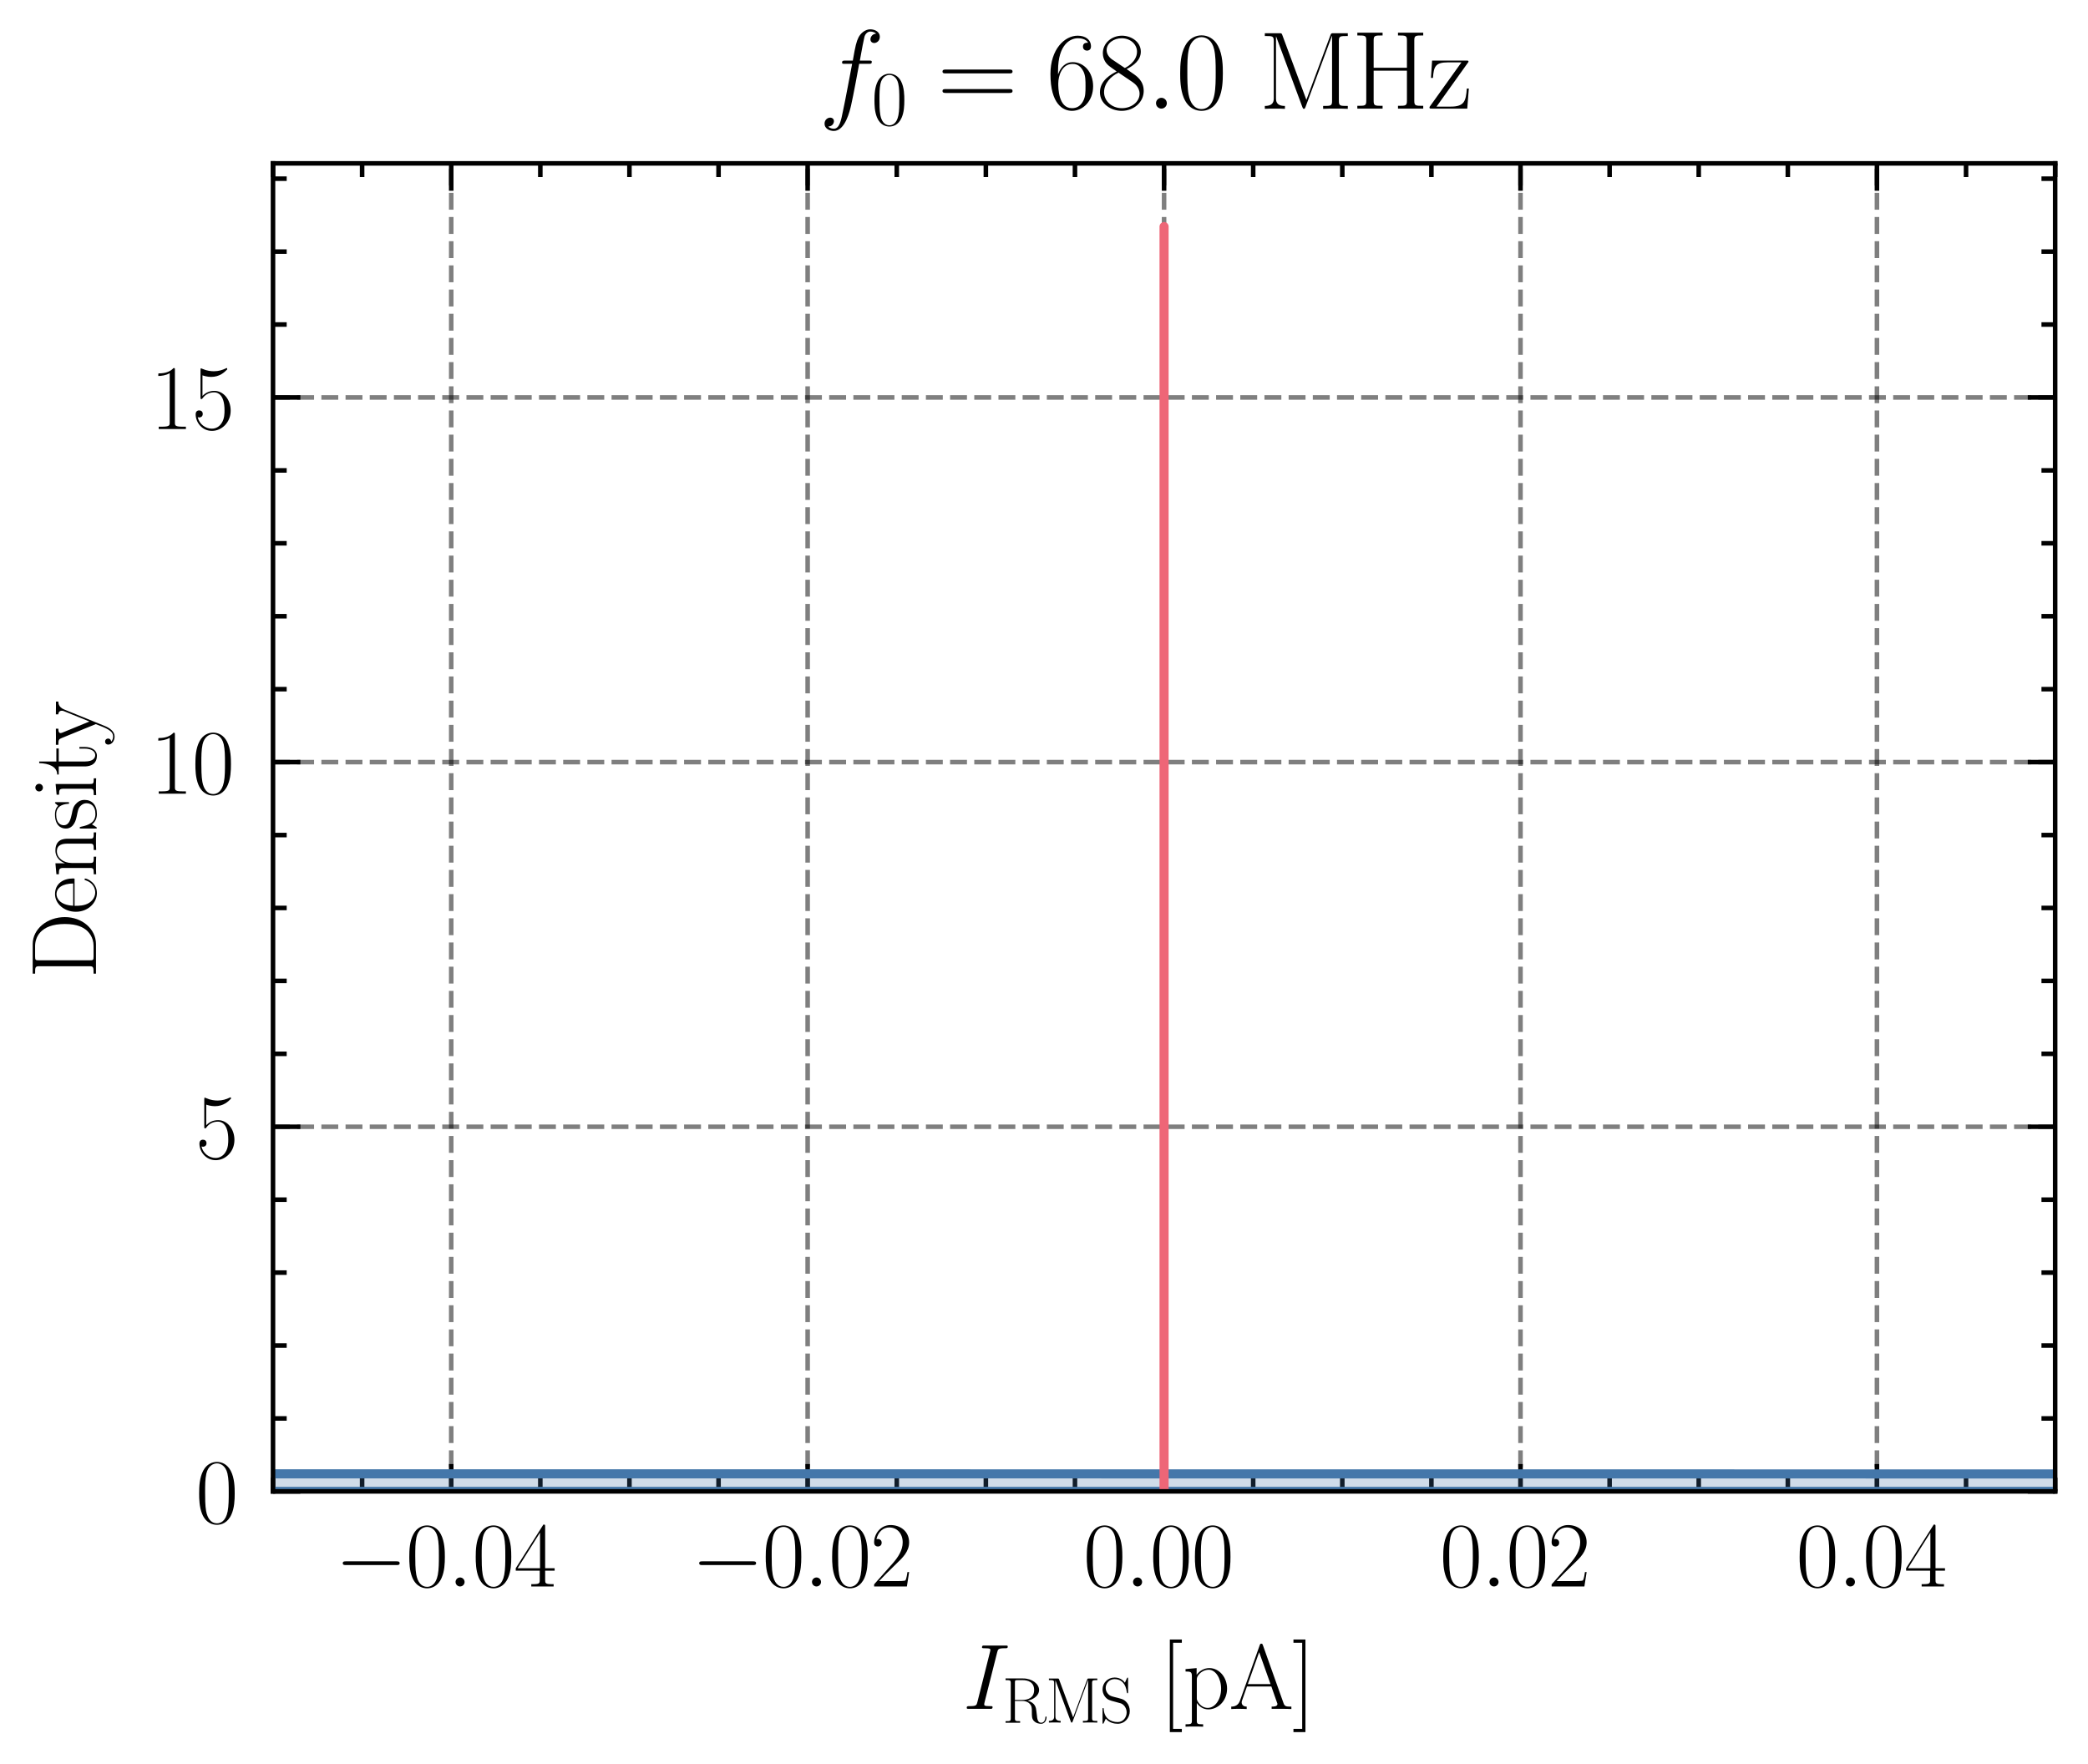 <?xml version="1.0" encoding="utf-8" standalone="no"?>
<!DOCTYPE svg PUBLIC "-//W3C//DTD SVG 1.1//EN"
  "http://www.w3.org/Graphics/SVG/1.1/DTD/svg11.dtd">
<svg xmlns:xlink="http://www.w3.org/1999/xlink" width="228.818pt" height="193.35pt" viewBox="0 0 228.818 193.35" xmlns="http://www.w3.org/2000/svg" version="1.1">
 <defs>
  <style type="text/css">*{stroke-linejoin: round; stroke-linecap: butt}</style>
 </defs>
 <g id="figure_1">
  <g id="patch_1">
   <path d="M 0 193.35 
L 228.818 193.35 
L 228.818 0 
L 0 0 
L 0 193.35 
z
" style="fill: none"/>
  </g>
  <g id="axes_1">
   <g id="patch_2">
    <path d="M 29.918 163.432 
L 225.218 163.432 
L 225.218 17.902 
L 29.918 17.902 
L 29.918 163.432 
z
" style="fill: none"/>
   </g>
   <g id="matplotlib.axis_1">
    <g id="xtick_1">
     <g id="line2d_1">
      <path d="M 49.448 163.432 
L 49.448 17.902 
" clip-path="url(#pb89b12a3d8)" style="fill: none; stroke-dasharray: 1.85,0.8; stroke-dashoffset: 0; stroke: #000000; stroke-opacity: 0.5; stroke-width: 0.5"/>
     </g>
     <g id="line2d_2">
      <defs>
       <path id="md152216fd8" d="M 0 0 
L 0 -3 
" style="stroke: #000000; stroke-width: 0.5"/>
      </defs>
      <g>
       <use xlink:href="#md152216fd8" x="49.448" y="163.432" style="stroke: #000000; stroke-width: 0.5"/>
      </g>
     </g>
     <g id="line2d_3">
      <defs>
       <path id="mc61545d89d" d="M 0 0 
L 0 3 
" style="stroke: #000000; stroke-width: 0.5"/>
      </defs>
      <g>
       <use xlink:href="#mc61545d89d" x="49.448" y="17.902" style="stroke: #000000; stroke-width: 0.5"/>
      </g>
     </g>
     <g id="text_1">
      <!-- $\mathdefault{−0.04}$ -->
      <g transform="translate(36.718 173.851) scale(0.1 -0.1)">
       <defs>
        <path id="CMSY10-0" d="M 4218 1472 
C 4326 1472 4442 1472 4442 1600 
C 4442 1728 4326 1728 4218 1728 
L 755 1728 
C 646 1728 531 1728 531 1600 
C 531 1472 646 1472 755 1472 
L 4218 1472 
z
" transform="scale(0.016)"/>
        <path id="CMR17-30" d="M 2688 2025 
C 2688 2416 2682 3080 2413 3591 
C 2176 4039 1798 4198 1466 4198 
C 1158 4198 768 4058 525 3597 
C 269 3118 243 2524 243 2025 
C 243 1661 250 1106 448 619 
C 723 -39 1216 -128 1466 -128 
C 1760 -128 2208 -7 2470 600 
C 2662 1042 2688 1559 2688 2025 
z
M 1466 -26 
C 1056 -26 813 325 723 812 
C 653 1188 653 1738 653 2096 
C 653 2588 653 2997 736 3387 
C 858 3929 1216 4096 1466 4096 
C 1728 4096 2067 3923 2189 3400 
C 2272 3036 2278 2607 2278 2096 
C 2278 1680 2278 1169 2202 792 
C 2067 95 1690 -26 1466 -26 
z
" transform="scale(0.016)"/>
        <path id="CMMI12-3a" d="M 1178 307 
C 1178 492 1024 619 870 619 
C 685 619 557 466 557 313 
C 557 128 710 0 864 0 
C 1050 0 1178 153 1178 307 
z
" transform="scale(0.016)"/>
        <path id="CMR17-34" d="M 2150 4122 
C 2150 4256 2144 4256 2029 4256 
L 128 1254 
L 128 1088 
L 1779 1088 
L 1779 457 
C 1779 224 1766 160 1318 160 
L 1197 160 
L 1197 0 
C 1402 0 1747 0 1965 0 
C 2182 0 2528 0 2733 0 
L 2733 160 
L 2611 160 
C 2163 160 2150 224 2150 457 
L 2150 1088 
L 2803 1088 
L 2803 1254 
L 2150 1254 
L 2150 4122 
z
M 1798 3703 
L 1798 1254 
L 256 1254 
L 1798 3703 
z
" transform="scale(0.016)"/>
       </defs>
       <use xlink:href="#CMSY10-0" transform="scale(0.996)"/>
       <use xlink:href="#CMR17-30" transform="translate(77.487 0) scale(0.996)"/>
       <use xlink:href="#CMMI12-3a" transform="translate(123.178 0) scale(0.996)"/>
       <use xlink:href="#CMR17-30" transform="translate(150.275 0) scale(0.996)"/>
       <use xlink:href="#CMR17-34" transform="translate(195.966 0) scale(0.996)"/>
      </g>
     </g>
    </g>
    <g id="xtick_2">
     <g id="line2d_4">
      <path d="M 88.508 163.432 
L 88.508 17.902 
" clip-path="url(#pb89b12a3d8)" style="fill: none; stroke-dasharray: 1.85,0.8; stroke-dashoffset: 0; stroke: #000000; stroke-opacity: 0.5; stroke-width: 0.5"/>
     </g>
     <g id="line2d_5">
      <g>
       <use xlink:href="#md152216fd8" x="88.508" y="163.432" style="stroke: #000000; stroke-width: 0.5"/>
      </g>
     </g>
     <g id="line2d_6">
      <g>
       <use xlink:href="#mc61545d89d" x="88.508" y="17.902" style="stroke: #000000; stroke-width: 0.5"/>
      </g>
     </g>
     <g id="text_2">
      <!-- $\mathdefault{−0.02}$ -->
      <g transform="translate(75.778 173.851) scale(0.1 -0.1)">
       <defs>
        <path id="CMR17-32" d="M 2669 989 
L 2554 989 
C 2490 536 2438 459 2413 420 
C 2381 369 1920 369 1830 369 
L 602 369 
C 832 619 1280 1072 1824 1597 
C 2214 1967 2669 2402 2669 3035 
C 2669 3790 2067 4224 1395 4224 
C 691 4224 262 3604 262 3030 
C 262 2780 448 2748 525 2748 
C 589 2748 781 2787 781 3010 
C 781 3207 614 3264 525 3264 
C 486 3264 448 3258 422 3245 
C 544 3790 915 4058 1306 4058 
C 1862 4058 2227 3617 2227 3035 
C 2227 2479 1901 2000 1536 1584 
L 262 146 
L 262 0 
L 2515 0 
L 2669 989 
z
" transform="scale(0.016)"/>
       </defs>
       <use xlink:href="#CMSY10-0" transform="scale(0.996)"/>
       <use xlink:href="#CMR17-30" transform="translate(77.487 0) scale(0.996)"/>
       <use xlink:href="#CMMI12-3a" transform="translate(123.178 0) scale(0.996)"/>
       <use xlink:href="#CMR17-30" transform="translate(150.275 0) scale(0.996)"/>
       <use xlink:href="#CMR17-32" transform="translate(195.966 0) scale(0.996)"/>
      </g>
     </g>
    </g>
    <g id="xtick_3">
     <g id="line2d_7">
      <path d="M 127.568 163.432 
L 127.568 17.902 
" clip-path="url(#pb89b12a3d8)" style="fill: none; stroke-dasharray: 1.85,0.8; stroke-dashoffset: 0; stroke: #000000; stroke-opacity: 0.5; stroke-width: 0.5"/>
     </g>
     <g id="line2d_8">
      <g>
       <use xlink:href="#md152216fd8" x="127.568" y="163.432" style="stroke: #000000; stroke-width: 0.5"/>
      </g>
     </g>
     <g id="line2d_9">
      <g>
       <use xlink:href="#mc61545d89d" x="127.568" y="17.902" style="stroke: #000000; stroke-width: 0.5"/>
      </g>
     </g>
     <g id="text_3">
      <!-- $\mathdefault{0.00}$ -->
      <g transform="translate(118.713 173.851) scale(0.1 -0.1)">
       <use xlink:href="#CMR17-30" transform="scale(0.996)"/>
       <use xlink:href="#CMMI12-3a" transform="translate(45.69 0) scale(0.996)"/>
       <use xlink:href="#CMR17-30" transform="translate(72.788 0) scale(0.996)"/>
       <use xlink:href="#CMR17-30" transform="translate(118.478 0) scale(0.996)"/>
      </g>
     </g>
    </g>
    <g id="xtick_4">
     <g id="line2d_10">
      <path d="M 166.628 163.432 
L 166.628 17.902 
" clip-path="url(#pb89b12a3d8)" style="fill: none; stroke-dasharray: 1.85,0.8; stroke-dashoffset: 0; stroke: #000000; stroke-opacity: 0.5; stroke-width: 0.5"/>
     </g>
     <g id="line2d_11">
      <g>
       <use xlink:href="#md152216fd8" x="166.628" y="163.432" style="stroke: #000000; stroke-width: 0.5"/>
      </g>
     </g>
     <g id="line2d_12">
      <g>
       <use xlink:href="#mc61545d89d" x="166.628" y="17.902" style="stroke: #000000; stroke-width: 0.5"/>
      </g>
     </g>
     <g id="text_4">
      <!-- $\mathdefault{0.02}$ -->
      <g transform="translate(157.773 173.851) scale(0.1 -0.1)">
       <use xlink:href="#CMR17-30" transform="scale(0.996)"/>
       <use xlink:href="#CMMI12-3a" transform="translate(45.69 0) scale(0.996)"/>
       <use xlink:href="#CMR17-30" transform="translate(72.788 0) scale(0.996)"/>
       <use xlink:href="#CMR17-32" transform="translate(118.478 0) scale(0.996)"/>
      </g>
     </g>
    </g>
    <g id="xtick_5">
     <g id="line2d_13">
      <path d="M 205.688 163.432 
L 205.688 17.902 
" clip-path="url(#pb89b12a3d8)" style="fill: none; stroke-dasharray: 1.85,0.8; stroke-dashoffset: 0; stroke: #000000; stroke-opacity: 0.5; stroke-width: 0.5"/>
     </g>
     <g id="line2d_14">
      <g>
       <use xlink:href="#md152216fd8" x="205.688" y="163.432" style="stroke: #000000; stroke-width: 0.5"/>
      </g>
     </g>
     <g id="line2d_15">
      <g>
       <use xlink:href="#mc61545d89d" x="205.688" y="17.902" style="stroke: #000000; stroke-width: 0.5"/>
      </g>
     </g>
     <g id="text_5">
      <!-- $\mathdefault{0.04}$ -->
      <g transform="translate(196.833 173.851) scale(0.1 -0.1)">
       <use xlink:href="#CMR17-30" transform="scale(0.996)"/>
       <use xlink:href="#CMMI12-3a" transform="translate(45.69 0) scale(0.996)"/>
       <use xlink:href="#CMR17-30" transform="translate(72.788 0) scale(0.996)"/>
       <use xlink:href="#CMR17-34" transform="translate(118.478 0) scale(0.996)"/>
      </g>
     </g>
    </g>
    <g id="xtick_6">
     <g id="line2d_16">
      <defs>
       <path id="m84f319fb52" d="M 0 0 
L 0 -1.5 
" style="stroke: #000000; stroke-width: 0.5"/>
      </defs>
      <g>
       <use xlink:href="#m84f319fb52" x="29.918" y="163.432" style="stroke: #000000; stroke-width: 0.5"/>
      </g>
     </g>
     <g id="line2d_17">
      <defs>
       <path id="m279dc358d9" d="M 0 0 
L 0 1.5 
" style="stroke: #000000; stroke-width: 0.5"/>
      </defs>
      <g>
       <use xlink:href="#m279dc358d9" x="29.918" y="17.902" style="stroke: #000000; stroke-width: 0.5"/>
      </g>
     </g>
    </g>
    <g id="xtick_7">
     <g id="line2d_18">
      <g>
       <use xlink:href="#m84f319fb52" x="39.683" y="163.432" style="stroke: #000000; stroke-width: 0.5"/>
      </g>
     </g>
     <g id="line2d_19">
      <g>
       <use xlink:href="#m279dc358d9" x="39.683" y="17.902" style="stroke: #000000; stroke-width: 0.5"/>
      </g>
     </g>
    </g>
    <g id="xtick_8">
     <g id="line2d_20">
      <g>
       <use xlink:href="#m84f319fb52" x="59.213" y="163.432" style="stroke: #000000; stroke-width: 0.5"/>
      </g>
     </g>
     <g id="line2d_21">
      <g>
       <use xlink:href="#m279dc358d9" x="59.213" y="17.902" style="stroke: #000000; stroke-width: 0.5"/>
      </g>
     </g>
    </g>
    <g id="xtick_9">
     <g id="line2d_22">
      <g>
       <use xlink:href="#m84f319fb52" x="68.978" y="163.432" style="stroke: #000000; stroke-width: 0.5"/>
      </g>
     </g>
     <g id="line2d_23">
      <g>
       <use xlink:href="#m279dc358d9" x="68.978" y="17.902" style="stroke: #000000; stroke-width: 0.5"/>
      </g>
     </g>
    </g>
    <g id="xtick_10">
     <g id="line2d_24">
      <g>
       <use xlink:href="#m84f319fb52" x="78.743" y="163.432" style="stroke: #000000; stroke-width: 0.5"/>
      </g>
     </g>
     <g id="line2d_25">
      <g>
       <use xlink:href="#m279dc358d9" x="78.743" y="17.902" style="stroke: #000000; stroke-width: 0.5"/>
      </g>
     </g>
    </g>
    <g id="xtick_11">
     <g id="line2d_26">
      <g>
       <use xlink:href="#m84f319fb52" x="98.273" y="163.432" style="stroke: #000000; stroke-width: 0.5"/>
      </g>
     </g>
     <g id="line2d_27">
      <g>
       <use xlink:href="#m279dc358d9" x="98.273" y="17.902" style="stroke: #000000; stroke-width: 0.5"/>
      </g>
     </g>
    </g>
    <g id="xtick_12">
     <g id="line2d_28">
      <g>
       <use xlink:href="#m84f319fb52" x="108.038" y="163.432" style="stroke: #000000; stroke-width: 0.5"/>
      </g>
     </g>
     <g id="line2d_29">
      <g>
       <use xlink:href="#m279dc358d9" x="108.038" y="17.902" style="stroke: #000000; stroke-width: 0.5"/>
      </g>
     </g>
    </g>
    <g id="xtick_13">
     <g id="line2d_30">
      <g>
       <use xlink:href="#m84f319fb52" x="117.803" y="163.432" style="stroke: #000000; stroke-width: 0.5"/>
      </g>
     </g>
     <g id="line2d_31">
      <g>
       <use xlink:href="#m279dc358d9" x="117.803" y="17.902" style="stroke: #000000; stroke-width: 0.5"/>
      </g>
     </g>
    </g>
    <g id="xtick_14">
     <g id="line2d_32">
      <g>
       <use xlink:href="#m84f319fb52" x="137.333" y="163.432" style="stroke: #000000; stroke-width: 0.5"/>
      </g>
     </g>
     <g id="line2d_33">
      <g>
       <use xlink:href="#m279dc358d9" x="137.333" y="17.902" style="stroke: #000000; stroke-width: 0.5"/>
      </g>
     </g>
    </g>
    <g id="xtick_15">
     <g id="line2d_34">
      <g>
       <use xlink:href="#m84f319fb52" x="147.098" y="163.432" style="stroke: #000000; stroke-width: 0.5"/>
      </g>
     </g>
     <g id="line2d_35">
      <g>
       <use xlink:href="#m279dc358d9" x="147.098" y="17.902" style="stroke: #000000; stroke-width: 0.5"/>
      </g>
     </g>
    </g>
    <g id="xtick_16">
     <g id="line2d_36">
      <g>
       <use xlink:href="#m84f319fb52" x="156.863" y="163.432" style="stroke: #000000; stroke-width: 0.5"/>
      </g>
     </g>
     <g id="line2d_37">
      <g>
       <use xlink:href="#m279dc358d9" x="156.863" y="17.902" style="stroke: #000000; stroke-width: 0.5"/>
      </g>
     </g>
    </g>
    <g id="xtick_17">
     <g id="line2d_38">
      <g>
       <use xlink:href="#m84f319fb52" x="176.393" y="163.432" style="stroke: #000000; stroke-width: 0.5"/>
      </g>
     </g>
     <g id="line2d_39">
      <g>
       <use xlink:href="#m279dc358d9" x="176.393" y="17.902" style="stroke: #000000; stroke-width: 0.5"/>
      </g>
     </g>
    </g>
    <g id="xtick_18">
     <g id="line2d_40">
      <g>
       <use xlink:href="#m84f319fb52" x="186.158" y="163.432" style="stroke: #000000; stroke-width: 0.5"/>
      </g>
     </g>
     <g id="line2d_41">
      <g>
       <use xlink:href="#m279dc358d9" x="186.158" y="17.902" style="stroke: #000000; stroke-width: 0.5"/>
      </g>
     </g>
    </g>
    <g id="xtick_19">
     <g id="line2d_42">
      <g>
       <use xlink:href="#m84f319fb52" x="195.923" y="163.432" style="stroke: #000000; stroke-width: 0.5"/>
      </g>
     </g>
     <g id="line2d_43">
      <g>
       <use xlink:href="#m279dc358d9" x="195.923" y="17.902" style="stroke: #000000; stroke-width: 0.5"/>
      </g>
     </g>
    </g>
    <g id="xtick_20">
     <g id="line2d_44">
      <g>
       <use xlink:href="#m84f319fb52" x="215.453" y="163.432" style="stroke: #000000; stroke-width: 0.5"/>
      </g>
     </g>
     <g id="line2d_45">
      <g>
       <use xlink:href="#m279dc358d9" x="215.453" y="17.902" style="stroke: #000000; stroke-width: 0.5"/>
      </g>
     </g>
    </g>
    <g id="xtick_21">
     <g id="line2d_46">
      <g>
       <use xlink:href="#m84f319fb52" x="225.218" y="163.432" style="stroke: #000000; stroke-width: 0.5"/>
      </g>
     </g>
     <g id="line2d_47">
      <g>
       <use xlink:href="#m279dc358d9" x="225.218" y="17.902" style="stroke: #000000; stroke-width: 0.5"/>
      </g>
     </g>
    </g>
    <g id="text_6">
     <!-- $I_{\text{RMS}}$ [pA] -->
     <g transform="translate(105.522 187.26) scale(0.1 -0.1)">
      <defs>
       <path id="CMMI12-49" d="M 2355 3880 
C 2413 4103 2426 4167 2893 4167 
C 3034 4167 3085 4167 3085 4288 
C 3085 4352 3014 4352 2995 4352 
C 2880 4352 2739 4352 2624 4352 
L 1837 4352 
C 1709 4352 1562 4352 1434 4352 
C 1382 4352 1312 4352 1312 4231 
C 1312 4167 1363 4167 1491 4167 
C 1888 4167 1888 4116 1888 4046 
C 1888 4002 1875 3963 1862 3906 
L 998 472 
C 941 249 928 185 461 185 
C 320 185 262 185 262 64 
C 262 0 326 0 358 0 
C 474 0 614 0 730 0 
L 1517 0 
C 1645 0 1786 0 1914 0 
C 1965 0 2042 0 2042 115 
C 2042 185 2003 185 1862 185 
C 1466 185 1466 236 1466 312 
C 1466 325 1466 357 1491 459 
L 2355 3880 
z
" transform="scale(0.016)"/>
       <path id="CMR17-52" d="M 2509 2146 
C 3117 2268 3629 2676 3629 3186 
C 3629 3785 2950 4326 2054 4326 
L 333 4326 
L 333 4160 
C 774 4160 845 4160 845 3873 
L 845 415 
C 845 128 774 128 333 128 
L 333 -26 
C 518 -26 851 -26 1050 -26 
C 1248 -26 1581 -26 1766 -26 
L 1766 128 
C 1325 128 1254 128 1254 417 
L 1254 2112 
L 2003 2112 
C 2368 2112 2573 1964 2662 1881 
C 2918 1632 2918 1459 2918 1024 
C 2918 595 2918 377 3110 160 
C 3354 -102 3680 -128 3821 -128 
C 4294 -128 4365 396 4365 503 
C 4365 540 4365 585 4307 585 
C 4256 585 4250 547 4250 522 
C 4218 112 4032 -26 3834 -26 
C 3482 -26 3443 375 3405 764 
C 3386 898 3373 993 3360 1133 
C 3322 1452 3270 1917 2509 2146 
z
M 1984 2214 
L 1254 2214 
L 1254 3913 
C 1254 4129 1267 4160 1523 4160 
L 1990 4160 
C 2522 4160 3142 3977 3142 3190 
C 3142 2372 2464 2214 1984 2214 
z
" transform="scale(0.016)"/>
       <path id="CMR17-4d" d="M 1338 4224 
C 1299 4320 1293 4320 1158 4320 
L 339 4320 
L 339 4160 
C 781 4160 851 4160 851 3875 
L 851 610 
C 851 451 851 153 339 153 
L 339 -13 
C 486 0 755 0 915 0 
C 1075 0 1344 0 1491 -13 
L 1491 153 
C 979 153 979 451 979 610 
L 979 4135 
L 986 4135 
L 2490 89 
C 2515 25 2528 -13 2579 -13 
C 2630 -13 2643 25 2669 89 
L 4186 4166 
L 4192 4166 
L 4192 438 
C 4192 153 4122 153 3680 153 
L 3680 -13 
C 3853 0 4198 0 4384 0 
C 4570 0 4922 0 5094 -13 
L 5094 153 
C 4653 153 4582 153 4582 438 
L 4582 3875 
C 4582 4160 4653 4160 5094 4160 
L 5094 4320 
L 4282 4320 
C 4147 4320 4141 4314 4102 4218 
L 2720 502 
L 1338 4224 
z
" transform="scale(0.016)"/>
       <path id="CMR17-53" d="M 2803 4290 
C 2803 4404 2797 4411 2758 4411 
C 2720 4411 2707 4385 2682 4328 
L 2490 3907 
C 2246 4257 1875 4416 1472 4416 
C 819 4416 294 3901 294 3253 
C 294 3056 339 2776 557 2510 
C 794 2218 1018 2167 1530 2033 
C 1722 1982 2042 1899 2106 1874 
C 2470 1722 2662 1341 2662 985 
C 2662 527 2336 38 1779 38 
C 1094 38 454 419 410 1311 
C 403 1413 397 1419 352 1419 
C 301 1419 294 1413 294 1285 
L 294 -1 
C 294 -115 301 -122 339 -122 
C 384 -122 397 -90 486 108 
C 493 127 493 140 614 381 
C 934 -39 1472 -128 1779 -128 
C 2477 -128 2970 451 2970 1124 
C 2970 1454 2848 1708 2778 1823 
C 2509 2230 2221 2306 1914 2382 
C 1869 2402 1856 2402 1498 2490 
C 1152 2579 1005 2624 845 2796 
C 666 2992 602 3196 602 3399 
C 602 3812 934 4263 1478 4263 
C 2157 4263 2579 3786 2675 2993 
C 2694 2878 2701 2872 2746 2872 
C 2803 2872 2803 2891 2803 2999 
L 2803 4290 
z
" transform="scale(0.016)"/>
       <path id="CMR17-5b" d="M 1504 -1600 
L 1504 -1377 
L 902 -1377 
L 902 4544 
L 1504 4544 
L 1504 4767 
L 678 4767 
L 678 -1600 
L 1504 -1600 
z
" transform="scale(0.016)"/>
       <path id="CMR17-70" d="M 1408 -1063 
C 998 -1063 973 -1037 973 -789 
L 973 402 
C 1158 134 1427 -38 1766 -38 
C 2406 -38 3053 523 3053 1388 
C 3053 2191 2496 2802 1837 2802 
C 1453 2802 1139 2592 960 2338 
L 960 2802 
L 198 2732 
L 198 2567 
C 576 2567 634 2528 634 2223 
L 634 -789 
C 634 -1031 608 -1063 198 -1063 
L 198 -1228 
C 352 -1216 634 -1216 800 -1216 
C 966 -1216 1254 -1216 1408 -1228 
L 1408 -1063 
z
M 973 2012 
C 973 2102 973 2235 1222 2471 
C 1254 2497 1472 2688 1792 2688 
C 2259 2688 2643 2108 2643 1382 
C 2643 656 2234 64 1728 64 
C 1498 64 1248 172 1056 472 
C 973 612 973 650 973 752 
L 973 2012 
z
" transform="scale(0.016)"/>
       <path id="CMR17-41" d="M 2323 4378 
C 2291 4461 2278 4480 2214 4480 
C 2150 4480 2138 4461 2106 4378 
L 749 566 
C 627 223 371 153 147 153 
L 147 -13 
C 262 0 518 0 640 0 
C 800 0 1056 0 1210 -13 
L 1210 153 
C 909 153 864 361 864 439 
C 864 497 877 530 890 569 
L 1229 1536 
L 2906 1536 
L 3290 442 
C 3322 365 3322 352 3322 327 
C 3322 153 3046 153 2925 153 
L 2925 0 
C 3110 0 3443 0 3642 0 
C 3808 0 4128 0 4282 -13 
L 4282 153 
C 3942 153 3827 153 3744 387 
L 2323 4378 
z
M 2067 3893 
L 2848 1702 
L 1286 1702 
L 2067 3893 
z
" transform="scale(0.016)"/>
       <path id="CMR17-5d" d="M 915 4767 
L 90 4767 
L 90 4544 
L 691 4544 
L 691 -1377 
L 90 -1377 
L 90 -1600 
L 915 -1600 
L 915 4767 
z
" transform="scale(0.016)"/>
      </defs>
      <use xlink:href="#CMMI12-49" transform="scale(0.996)"/>
      <use xlink:href="#CMR17-52" transform="translate(43.024 -14.944) scale(0.697)"/>
      <use xlink:href="#CMR17-4d" transform="translate(90.478 -14.944) scale(0.697)"/>
      <use xlink:href="#CMR17-53" transform="translate(149.758 -14.944) scale(0.697)"/>
      <use xlink:href="#CMR17-5b" transform="translate(215.959 0) scale(0.996)"/>
      <use xlink:href="#CMR17-70" transform="translate(240.83 0) scale(0.996)"/>
      <use xlink:href="#CMR17-41" transform="translate(291.725 0) scale(0.996)"/>
      <use xlink:href="#CMR17-5d" transform="translate(360.798 0) scale(0.996)"/>
     </g>
    </g>
   </g>
   <g id="matplotlib.axis_2">
    <g id="ytick_1">
     <g id="line2d_48">
      <path d="M 29.918 163.432 
L 225.218 163.432 
" clip-path="url(#pb89b12a3d8)" style="fill: none; stroke-dasharray: 1.85,0.8; stroke-dashoffset: 0; stroke: #000000; stroke-opacity: 0.5; stroke-width: 0.5"/>
     </g>
     <g id="line2d_49">
      <defs>
       <path id="m325fbcbee6" d="M 0 0 
L 3 0 
" style="stroke: #000000; stroke-width: 0.5"/>
      </defs>
      <g>
       <use xlink:href="#m325fbcbee6" x="29.918" y="163.432" style="stroke: #000000; stroke-width: 0.5"/>
      </g>
     </g>
     <g id="line2d_50">
      <defs>
       <path id="m44c86b5c2e" d="M 0 0 
L -3 0 
" style="stroke: #000000; stroke-width: 0.5"/>
      </defs>
      <g>
       <use xlink:href="#m44c86b5c2e" x="225.218" y="163.432" style="stroke: #000000; stroke-width: 0.5"/>
      </g>
     </g>
     <g id="text_7">
      <!-- $\mathdefault{0}$ -->
      <g transform="translate(21.437 166.891) scale(0.1 -0.1)">
       <use xlink:href="#CMR17-30" transform="scale(0.996)"/>
      </g>
     </g>
    </g>
    <g id="ytick_2">
     <g id="line2d_51">
      <path d="M 29.918 123.473 
L 225.218 123.473 
" clip-path="url(#pb89b12a3d8)" style="fill: none; stroke-dasharray: 1.85,0.8; stroke-dashoffset: 0; stroke: #000000; stroke-opacity: 0.5; stroke-width: 0.5"/>
     </g>
     <g id="line2d_52">
      <g>
       <use xlink:href="#m325fbcbee6" x="29.918" y="123.473" style="stroke: #000000; stroke-width: 0.5"/>
      </g>
     </g>
     <g id="line2d_53">
      <g>
       <use xlink:href="#m44c86b5c2e" x="225.218" y="123.473" style="stroke: #000000; stroke-width: 0.5"/>
      </g>
     </g>
     <g id="text_8">
      <!-- $\mathdefault{5}$ -->
      <g transform="translate(21.437 126.932) scale(0.1 -0.1)">
       <defs>
        <path id="CMR17-35" d="M 730 3692 
C 794 3666 1056 3584 1325 3584 
C 1920 3584 2246 3911 2432 4100 
C 2432 4157 2432 4192 2394 4192 
C 2387 4192 2374 4192 2323 4163 
C 2099 4058 1837 3973 1517 3973 
C 1325 3973 1037 3999 723 4139 
C 653 4171 640 4171 634 4171 
C 602 4171 595 4164 595 4037 
L 595 2203 
C 595 2089 595 2057 659 2057 
C 691 2057 704 2070 736 2114 
C 941 2401 1222 2522 1542 2522 
C 1766 2522 2246 2382 2246 1289 
C 2246 1085 2246 715 2054 421 
C 1894 159 1645 25 1370 25 
C 947 25 518 320 403 814 
C 429 807 480 795 506 795 
C 589 795 749 840 749 1038 
C 749 1210 627 1280 506 1280 
C 358 1280 262 1190 262 1011 
C 262 454 704 -128 1382 -128 
C 2042 -128 2669 440 2669 1264 
C 2669 2030 2170 2624 1549 2624 
C 1222 2624 947 2503 730 2274 
L 730 3692 
z
" transform="scale(0.016)"/>
       </defs>
       <use xlink:href="#CMR17-35" transform="scale(0.996)"/>
      </g>
     </g>
    </g>
    <g id="ytick_3">
     <g id="line2d_54">
      <path d="M 29.918 83.514 
L 225.218 83.514 
" clip-path="url(#pb89b12a3d8)" style="fill: none; stroke-dasharray: 1.85,0.8; stroke-dashoffset: 0; stroke: #000000; stroke-opacity: 0.5; stroke-width: 0.5"/>
     </g>
     <g id="line2d_55">
      <g>
       <use xlink:href="#m325fbcbee6" x="29.918" y="83.514" style="stroke: #000000; stroke-width: 0.5"/>
      </g>
     </g>
     <g id="line2d_56">
      <g>
       <use xlink:href="#m44c86b5c2e" x="225.218" y="83.514" style="stroke: #000000; stroke-width: 0.5"/>
      </g>
     </g>
     <g id="text_9">
      <!-- $\mathdefault{10}$ -->
      <g transform="translate(16.456 86.973) scale(0.1 -0.1)">
       <defs>
        <path id="CMR17-31" d="M 1702 4058 
C 1702 4192 1696 4192 1606 4192 
C 1357 3916 979 3827 621 3827 
C 602 3827 570 3827 563 3808 
C 557 3795 557 3782 557 3648 
C 755 3648 1088 3686 1344 3839 
L 1344 461 
C 1344 236 1331 160 781 160 
L 589 160 
L 589 0 
C 896 0 1216 0 1523 0 
C 1830 0 2150 0 2458 0 
L 2458 160 
L 2266 160 
C 1715 160 1702 230 1702 458 
L 1702 4058 
z
" transform="scale(0.016)"/>
       </defs>
       <use xlink:href="#CMR17-31" transform="scale(0.996)"/>
       <use xlink:href="#CMR17-30" transform="translate(45.69 0) scale(0.996)"/>
      </g>
     </g>
    </g>
    <g id="ytick_4">
     <g id="line2d_57">
      <path d="M 29.918 43.554 
L 225.218 43.554 
" clip-path="url(#pb89b12a3d8)" style="fill: none; stroke-dasharray: 1.85,0.8; stroke-dashoffset: 0; stroke: #000000; stroke-opacity: 0.5; stroke-width: 0.5"/>
     </g>
     <g id="line2d_58">
      <g>
       <use xlink:href="#m325fbcbee6" x="29.918" y="43.554" style="stroke: #000000; stroke-width: 0.5"/>
      </g>
     </g>
     <g id="line2d_59">
      <g>
       <use xlink:href="#m44c86b5c2e" x="225.218" y="43.554" style="stroke: #000000; stroke-width: 0.5"/>
      </g>
     </g>
     <g id="text_10">
      <!-- $\mathdefault{15}$ -->
      <g transform="translate(16.456 47.014) scale(0.1 -0.1)">
       <use xlink:href="#CMR17-31" transform="scale(0.996)"/>
       <use xlink:href="#CMR17-35" transform="translate(45.69 0) scale(0.996)"/>
      </g>
     </g>
    </g>
    <g id="ytick_5">
     <g id="line2d_60">
      <defs>
       <path id="m02beb77711" d="M 0 0 
L 1.5 0 
" style="stroke: #000000; stroke-width: 0.5"/>
      </defs>
      <g>
       <use xlink:href="#m02beb77711" x="29.918" y="155.44" style="stroke: #000000; stroke-width: 0.5"/>
      </g>
     </g>
     <g id="line2d_61">
      <defs>
       <path id="m751ad465bf" d="M 0 0 
L -1.5 0 
" style="stroke: #000000; stroke-width: 0.5"/>
      </defs>
      <g>
       <use xlink:href="#m751ad465bf" x="225.218" y="155.44" style="stroke: #000000; stroke-width: 0.5"/>
      </g>
     </g>
    </g>
    <g id="ytick_6">
     <g id="line2d_62">
      <g>
       <use xlink:href="#m02beb77711" x="29.918" y="147.448" style="stroke: #000000; stroke-width: 0.5"/>
      </g>
     </g>
     <g id="line2d_63">
      <g>
       <use xlink:href="#m751ad465bf" x="225.218" y="147.448" style="stroke: #000000; stroke-width: 0.5"/>
      </g>
     </g>
    </g>
    <g id="ytick_7">
     <g id="line2d_64">
      <g>
       <use xlink:href="#m02beb77711" x="29.918" y="139.457" style="stroke: #000000; stroke-width: 0.5"/>
      </g>
     </g>
     <g id="line2d_65">
      <g>
       <use xlink:href="#m751ad465bf" x="225.218" y="139.457" style="stroke: #000000; stroke-width: 0.5"/>
      </g>
     </g>
    </g>
    <g id="ytick_8">
     <g id="line2d_66">
      <g>
       <use xlink:href="#m02beb77711" x="29.918" y="131.465" style="stroke: #000000; stroke-width: 0.5"/>
      </g>
     </g>
     <g id="line2d_67">
      <g>
       <use xlink:href="#m751ad465bf" x="225.218" y="131.465" style="stroke: #000000; stroke-width: 0.5"/>
      </g>
     </g>
    </g>
    <g id="ytick_9">
     <g id="line2d_68">
      <g>
       <use xlink:href="#m02beb77711" x="29.918" y="115.481" style="stroke: #000000; stroke-width: 0.5"/>
      </g>
     </g>
     <g id="line2d_69">
      <g>
       <use xlink:href="#m751ad465bf" x="225.218" y="115.481" style="stroke: #000000; stroke-width: 0.5"/>
      </g>
     </g>
    </g>
    <g id="ytick_10">
     <g id="line2d_70">
      <g>
       <use xlink:href="#m02beb77711" x="29.918" y="107.489" style="stroke: #000000; stroke-width: 0.5"/>
      </g>
     </g>
     <g id="line2d_71">
      <g>
       <use xlink:href="#m751ad465bf" x="225.218" y="107.489" style="stroke: #000000; stroke-width: 0.5"/>
      </g>
     </g>
    </g>
    <g id="ytick_11">
     <g id="line2d_72">
      <g>
       <use xlink:href="#m02beb77711" x="29.918" y="99.497" style="stroke: #000000; stroke-width: 0.5"/>
      </g>
     </g>
     <g id="line2d_73">
      <g>
       <use xlink:href="#m751ad465bf" x="225.218" y="99.497" style="stroke: #000000; stroke-width: 0.5"/>
      </g>
     </g>
    </g>
    <g id="ytick_12">
     <g id="line2d_74">
      <g>
       <use xlink:href="#m02beb77711" x="29.918" y="91.506" style="stroke: #000000; stroke-width: 0.5"/>
      </g>
     </g>
     <g id="line2d_75">
      <g>
       <use xlink:href="#m751ad465bf" x="225.218" y="91.506" style="stroke: #000000; stroke-width: 0.5"/>
      </g>
     </g>
    </g>
    <g id="ytick_13">
     <g id="line2d_76">
      <g>
       <use xlink:href="#m02beb77711" x="29.918" y="75.522" style="stroke: #000000; stroke-width: 0.5"/>
      </g>
     </g>
     <g id="line2d_77">
      <g>
       <use xlink:href="#m751ad465bf" x="225.218" y="75.522" style="stroke: #000000; stroke-width: 0.5"/>
      </g>
     </g>
    </g>
    <g id="ytick_14">
     <g id="line2d_78">
      <g>
       <use xlink:href="#m02beb77711" x="29.918" y="67.53" style="stroke: #000000; stroke-width: 0.5"/>
      </g>
     </g>
     <g id="line2d_79">
      <g>
       <use xlink:href="#m751ad465bf" x="225.218" y="67.53" style="stroke: #000000; stroke-width: 0.5"/>
      </g>
     </g>
    </g>
    <g id="ytick_15">
     <g id="line2d_80">
      <g>
       <use xlink:href="#m02beb77711" x="29.918" y="59.538" style="stroke: #000000; stroke-width: 0.5"/>
      </g>
     </g>
     <g id="line2d_81">
      <g>
       <use xlink:href="#m751ad465bf" x="225.218" y="59.538" style="stroke: #000000; stroke-width: 0.5"/>
      </g>
     </g>
    </g>
    <g id="ytick_16">
     <g id="line2d_82">
      <g>
       <use xlink:href="#m02beb77711" x="29.918" y="51.546" style="stroke: #000000; stroke-width: 0.5"/>
      </g>
     </g>
     <g id="line2d_83">
      <g>
       <use xlink:href="#m751ad465bf" x="225.218" y="51.546" style="stroke: #000000; stroke-width: 0.5"/>
      </g>
     </g>
    </g>
    <g id="ytick_17">
     <g id="line2d_84">
      <g>
       <use xlink:href="#m02beb77711" x="29.918" y="35.563" style="stroke: #000000; stroke-width: 0.5"/>
      </g>
     </g>
     <g id="line2d_85">
      <g>
       <use xlink:href="#m751ad465bf" x="225.218" y="35.563" style="stroke: #000000; stroke-width: 0.5"/>
      </g>
     </g>
    </g>
    <g id="ytick_18">
     <g id="line2d_86">
      <g>
       <use xlink:href="#m02beb77711" x="29.918" y="27.571" style="stroke: #000000; stroke-width: 0.5"/>
      </g>
     </g>
     <g id="line2d_87">
      <g>
       <use xlink:href="#m751ad465bf" x="225.218" y="27.571" style="stroke: #000000; stroke-width: 0.5"/>
      </g>
     </g>
    </g>
    <g id="ytick_19">
     <g id="line2d_88">
      <g>
       <use xlink:href="#m02beb77711" x="29.918" y="19.579" style="stroke: #000000; stroke-width: 0.5"/>
      </g>
     </g>
     <g id="line2d_89">
      <g>
       <use xlink:href="#m751ad465bf" x="225.218" y="19.579" style="stroke: #000000; stroke-width: 0.5"/>
      </g>
     </g>
    </g>
    <g id="text_11">
     <!-- Density -->
     <g transform="translate(10.518 107.23) rotate(-90) scale(0.1 -0.1)">
      <defs>
       <path id="CMR17-44" d="M 333 4352 
L 333 4186 
C 774 4186 845 4186 845 3900 
L 845 452 
C 845 166 774 166 333 166 
L 333 0 
L 2368 0 
C 3398 0 4224 943 4224 2141 
C 4224 3346 3411 4352 2368 4352 
L 333 4352 
z
M 1523 166 
C 1267 166 1254 197 1254 414 
L 1254 3938 
C 1254 4155 1267 4186 1523 4186 
L 2240 4186 
C 2771 4186 3750 3874 3750 2141 
C 3750 1242 3488 879 3366 707 
C 3213 510 2848 166 2240 166 
L 1523 166 
z
" transform="scale(0.016)"/>
       <path id="CMR17-65" d="M 2438 1472 
C 2464 1498 2464 1511 2464 1576 
C 2464 2238 2118 2816 1389 2816 
C 710 2816 173 2169 173 1383 
C 173 551 781 -64 1459 -64 
C 2176 -64 2458 607 2458 740 
C 2458 784 2419 784 2406 784 
C 2362 784 2355 771 2330 696 
C 2189 265 1837 51 1504 51 
C 1229 51 954 203 781 480 
C 582 803 582 1176 582 1472 
L 2438 1472 
z
M 589 1568 
C 634 2505 1126 2714 1382 2714 
C 1818 2714 2112 2297 2118 1568 
L 589 1568 
z
" transform="scale(0.016)"/>
       <path id="CMR17-6e" d="M 2656 1933 
C 2656 2259 2592 2790 1837 2790 
C 1331 2790 1069 2400 973 2144 
L 966 2144 
L 966 2790 
L 211 2720 
L 211 2554 
C 589 2554 646 2515 646 2208 
L 646 428 
C 646 184 621 153 211 153 
L 211 -13 
C 365 0 646 0 813 0 
C 979 0 1267 0 1421 -13 
L 1421 153 
C 1011 153 986 178 986 428 
L 986 1658 
C 986 2247 1344 2688 1792 2688 
C 2266 2688 2317 2266 2317 1958 
L 2317 428 
C 2317 184 2291 153 1882 153 
L 1882 -13 
C 2035 0 2317 0 2483 0 
C 2650 0 2938 0 3091 -13 
L 3091 153 
C 2682 153 2656 178 2656 428 
L 2656 1933 
z
" transform="scale(0.016)"/>
       <path id="CMR17-73" d="M 1978 2697 
C 1978 2813 1971 2819 1933 2819 
C 1907 2819 1901 2813 1824 2717 
C 1805 2691 1747 2626 1728 2601 
C 1523 2819 1235 2819 1126 2819 
C 416 2819 160 2447 160 2076 
C 160 1498 813 1365 998 1325 
C 1402 1243 1542 1217 1677 1101 
C 1760 1025 1901 884 1901 654 
C 1901 384 1747 38 1158 38 
C 602 38 403 460 288 1021 
C 269 1110 269 1117 218 1117 
C 166 1117 160 1110 160 983 
L 160 63 
C 160 -51 166 -58 205 -58 
C 237 -58 243 -51 275 0 
C 314 57 410 211 448 276 
C 576 103 800 -64 1158 -64 
C 1792 -64 2131 283 2131 784 
C 2131 1112 1958 1285 1875 1362 
C 1683 1561 1459 1606 1190 1657 
C 838 1735 390 1825 390 2217 
C 390 2383 480 2737 1126 2737 
C 1811 2737 1850 2094 1862 1888 
C 1869 1856 1901 1849 1920 1849 
C 1978 1849 1978 1869 1978 1978 
L 1978 2697 
z
" transform="scale(0.016)"/>
       <path id="CMR17-69" d="M 992 3909 
C 992 4049 877 4170 730 4170 
C 589 4170 467 4056 467 3909 
C 467 3769 582 3648 730 3648 
C 870 3648 992 3763 992 3909 
z
M 243 2706 
L 243 2541 
C 602 2541 653 2502 653 2197 
L 653 427 
C 653 184 627 153 218 153 
L 218 -13 
C 371 0 646 0 806 0 
C 960 0 1222 0 1370 -13 
L 1370 153 
C 992 153 979 191 979 420 
L 979 2776 
L 243 2706 
z
" transform="scale(0.016)"/>
       <path id="CMR17-74" d="M 966 2560 
L 1862 2560 
L 1862 2725 
L 966 2725 
L 966 3904 
L 851 3904 
C 838 3245 614 2668 70 2668 
L 70 2560 
L 627 2560 
L 627 771 
C 627 650 627 -64 1370 -64 
C 1747 -64 1965 306 1965 777 
L 1965 1140 
L 1850 1140 
L 1850 783 
C 1850 344 1677 51 1408 51 
C 1222 51 966 178 966 758 
L 966 2560 
z
" transform="scale(0.016)"/>
       <path id="CMR17-79" d="M 2496 2197 
C 2656 2586 2944 2586 3034 2586 
L 3034 2752 
C 2912 2752 2752 2752 2630 2752 
C 2496 2752 2285 2752 2157 2758 
L 2157 2592 
C 2400 2573 2406 2394 2406 2343 
C 2406 2280 2394 2248 2362 2171 
L 1664 449 
L 902 2306 
C 870 2382 870 2426 870 2433 
C 870 2573 1018 2586 1171 2586 
L 1171 2758 
C 1018 2752 742 2752 582 2752 
C 410 2752 205 2752 64 2758 
L 64 2586 
C 410 2586 448 2554 531 2350 
L 1485 15 
C 1197 -738 1030 -1178 627 -1178 
C 557 -1178 397 -1159 282 -1044 
C 429 -1031 493 -942 493 -833 
C 493 -725 416 -629 288 -629 
C 147 -629 77 -725 77 -840 
C 77 -1095 339 -1280 627 -1280 
C 998 -1280 1229 -922 1357 -604 
L 2496 2197 
z
" transform="scale(0.016)"/>
      </defs>
      <use xlink:href="#CMR17-44" transform="scale(0.996)"/>
      <use xlink:href="#CMR17-65" transform="translate(70.394 0) scale(0.996)"/>
      <use xlink:href="#CMR17-6e" transform="translate(110.879 0) scale(0.996)"/>
      <use xlink:href="#CMR17-73" transform="translate(161.775 0) scale(0.996)"/>
      <use xlink:href="#CMR17-69" transform="translate(197.576 0) scale(0.996)"/>
      <use xlink:href="#CMR17-74" transform="translate(222.447 0) scale(0.996)"/>
      <use xlink:href="#CMR17-79" transform="translate(255.125 0) scale(0.996)"/>
     </g>
    </g>
   </g>
   <g id="FillBetweenPolyCollection_1">
    <path d="M -7684.432 163.189 
L -7684.432 163.432 
L -7556.849 163.432 
L -7429.266 163.432 
L -7301.683 163.432 
L -7174.1 163.432 
L -7046.517 163.432 
L -6918.934 163.432 
L -6791.351 163.432 
L -6663.768 163.432 
L -6536.185 163.432 
L -6408.603 163.432 
L -6281.02 163.432 
L -6153.437 163.432 
L -6025.854 163.432 
L -5898.271 163.432 
L -5770.688 163.432 
L -5643.105 163.432 
L -5515.522 163.432 
L -5387.939 163.432 
L -5260.356 163.432 
L -5132.773 163.432 
L -5005.19 163.432 
L -4877.608 163.432 
L -4750.025 163.432 
L -4622.442 163.432 
L -4494.859 163.432 
L -4367.276 163.432 
L -4239.693 163.432 
L -4112.11 163.432 
L -3984.527 163.432 
L -3856.944 163.432 
L -3729.361 163.432 
L -3601.778 163.432 
L -3474.195 163.432 
L -3346.613 163.432 
L -3219.03 163.432 
L -3091.447 163.432 
L -2963.864 163.432 
L -2836.281 163.432 
L -2708.698 163.432 
L -2581.115 163.432 
L -2453.532 163.432 
L -2325.949 163.432 
L -2198.366 163.432 
L -2070.783 163.432 
L -1943.2 163.432 
L -1815.618 163.432 
L -1688.035 163.432 
L -1560.452 163.432 
L -1432.869 163.432 
L -1305.286 163.432 
L -1177.703 163.432 
L -1050.12 163.432 
L -922.537 163.432 
L -794.954 163.432 
L -667.371 163.432 
L -539.788 163.432 
L -412.206 163.432 
L -284.623 163.432 
L -157.04 163.432 
L -29.457 163.432 
L 98.126 163.432 
L 225.709 163.432 
L 353.292 163.432 
L 480.875 163.432 
L 608.458 163.432 
L 736.041 163.432 
L 863.624 163.432 
L 991.207 163.432 
L 1118.789 163.432 
L 1246.372 163.432 
L 1373.955 163.432 
L 1501.538 163.432 
L 1629.121 163.432 
L 1756.704 163.432 
L 1884.287 163.432 
L 2011.87 163.432 
L 2139.453 163.432 
L 2267.036 163.432 
L 2394.619 163.432 
L 2522.202 163.432 
L 2649.784 163.432 
L 2777.367 163.432 
L 2904.95 163.432 
L 3032.533 163.432 
L 3160.116 163.432 
L 3287.699 163.432 
L 3415.282 163.432 
L 3542.865 163.432 
L 3670.448 163.432 
L 3798.031 163.432 
L 3925.614 163.432 
L 4053.196 163.432 
L 4180.779 163.432 
L 4308.362 163.432 
L 4435.945 163.432 
L 4563.528 163.432 
L 4691.111 163.432 
L 4818.694 163.432 
L 4946.277 163.432 
L 5073.86 163.432 
L 5201.443 163.432 
L 5329.026 163.432 
L 5456.609 163.432 
L 5584.191 163.432 
L 5711.774 163.432 
L 5839.357 163.432 
L 5966.94 163.432 
L 6094.523 163.432 
L 6222.106 163.432 
L 6349.689 163.432 
L 6477.272 163.432 
L 6604.855 163.432 
L 6732.438 163.432 
L 6860.021 163.432 
L 6987.604 163.432 
L 7115.186 163.432 
L 7242.769 163.432 
L 7370.352 163.432 
L 7497.935 163.432 
L 7625.518 163.432 
L 7753.101 163.432 
L 7880.684 163.432 
L 8008.267 163.432 
L 8135.85 163.432 
L 8263.433 163.432 
L 8391.016 163.432 
L 8518.598 163.432 
L 8646.181 163.432 
L 8773.764 163.432 
L 8901.347 163.432 
L 9028.93 163.432 
L 9156.513 163.432 
L 9284.096 163.432 
L 9411.679 163.432 
L 9539.262 163.432 
L 9666.845 163.432 
L 9794.428 163.432 
L 9922.011 163.432 
L 10049.593 163.432 
L 10177.176 163.432 
L 10304.759 163.432 
L 10432.342 163.432 
L 10559.925 163.432 
L 10687.508 163.432 
L 10815.091 163.432 
L 10942.674 163.432 
L 11070.257 163.432 
L 11197.84 163.432 
L 11325.423 163.432 
L 11453.006 163.432 
L 11580.588 163.432 
L 11708.171 163.432 
L 11835.754 163.432 
L 11963.337 163.432 
L 12090.92 163.432 
L 12218.503 163.432 
L 12346.086 163.432 
L 12473.669 163.432 
L 12601.252 163.432 
L 12728.835 163.432 
L 12856.418 163.432 
L 12984.001 163.432 
L 13111.583 163.432 
L 13239.166 163.432 
L 13366.749 163.432 
L 13494.332 163.432 
L 13621.915 163.432 
L 13749.498 163.432 
L 13877.081 163.432 
L 14004.664 163.432 
L 14132.247 163.432 
L 14259.83 163.432 
L 14387.413 163.432 
L 14514.995 163.432 
L 14642.578 163.432 
L 14770.161 163.432 
L 14897.744 163.432 
L 15025.327 163.432 
L 15152.91 163.432 
L 15280.493 163.432 
L 15408.076 163.432 
L 15535.659 163.432 
L 15663.242 163.432 
L 15790.825 163.432 
L 15918.408 163.432 
L 16045.99 163.432 
L 16173.573 163.432 
L 16301.156 163.432 
L 16428.739 163.432 
L 16556.322 163.432 
L 16683.905 163.432 
L 16811.488 163.432 
L 16939.071 163.432 
L 17066.654 163.432 
L 17194.237 163.432 
L 17321.82 163.432 
L 17449.403 163.432 
L 17576.985 163.432 
L 17704.568 163.432 
L 17704.568 163.347 
L 17704.568 163.347 
L 17576.985 163.347 
L 17449.403 163.346 
L 17321.82 163.346 
L 17194.237 163.346 
L 17066.654 163.347 
L 16939.071 163.348 
L 16811.488 163.349 
L 16683.905 163.35 
L 16556.322 163.351 
L 16428.739 163.353 
L 16301.156 163.355 
L 16173.573 163.357 
L 16045.99 163.359 
L 15918.408 163.361 
L 15790.825 163.363 
L 15663.242 163.366 
L 15535.659 163.368 
L 15408.076 163.37 
L 15280.493 163.373 
L 15152.91 163.375 
L 15025.327 163.377 
L 14897.744 163.379 
L 14770.161 163.382 
L 14642.578 163.383 
L 14514.995 163.385 
L 14387.413 163.387 
L 14259.83 163.388 
L 14132.247 163.389 
L 14004.664 163.39 
L 13877.081 163.391 
L 13749.498 163.392 
L 13621.915 163.392 
L 13494.332 163.392 
L 13366.749 163.392 
L 13239.166 163.392 
L 13111.583 163.391 
L 12984.001 163.39 
L 12856.418 163.389 
L 12728.835 163.387 
L 12601.252 163.386 
L 12473.669 163.384 
L 12346.086 163.382 
L 12218.503 163.38 
L 12090.92 163.377 
L 11963.337 163.375 
L 11835.754 163.372 
L 11708.171 163.369 
L 11580.588 163.367 
L 11453.006 163.364 
L 11325.423 163.361 
L 11197.84 163.358 
L 11070.257 163.355 
L 10942.674 163.352 
L 10815.091 163.349 
L 10687.508 163.345 
L 10559.925 163.342 
L 10432.342 163.339 
L 10304.759 163.336 
L 10177.176 163.333 
L 10049.593 163.33 
L 9922.011 163.328 
L 9794.428 163.325 
L 9666.845 163.322 
L 9539.262 163.319 
L 9411.679 163.316 
L 9284.096 163.313 
L 9156.513 163.31 
L 9028.93 163.307 
L 8901.347 163.303 
L 8773.764 163.3 
L 8646.181 163.297 
L 8518.598 163.293 
L 8391.016 163.289 
L 8263.433 163.285 
L 8135.85 163.28 
L 8008.267 163.276 
L 7880.684 163.271 
L 7753.101 163.265 
L 7625.518 163.26 
L 7497.935 163.254 
L 7370.352 163.247 
L 7242.769 163.24 
L 7115.186 163.233 
L 6987.604 163.225 
L 6860.021 163.216 
L 6732.438 163.207 
L 6604.855 163.197 
L 6477.272 163.187 
L 6349.689 163.176 
L 6222.106 163.164 
L 6094.523 163.152 
L 5966.94 163.138 
L 5839.357 163.124 
L 5711.774 163.109 
L 5584.191 163.093 
L 5456.609 163.076 
L 5329.026 163.058 
L 5201.443 163.038 
L 5073.86 163.017 
L 4946.277 162.995 
L 4818.694 162.971 
L 4691.111 162.946 
L 4563.528 162.919 
L 4435.945 162.891 
L 4308.362 162.861 
L 4180.779 162.829 
L 4053.196 162.795 
L 3925.614 162.759 
L 3798.031 162.721 
L 3670.448 162.682 
L 3542.865 162.64 
L 3415.282 162.597 
L 3287.699 162.552 
L 3160.116 162.505 
L 3032.533 162.457 
L 2904.95 162.407 
L 2777.367 162.357 
L 2649.784 162.305 
L 2522.202 162.252 
L 2394.619 162.199 
L 2267.036 162.145 
L 2139.453 162.092 
L 2011.87 162.039 
L 1884.287 161.986 
L 1756.704 161.935 
L 1629.121 161.885 
L 1501.538 161.837 
L 1373.955 161.79 
L 1246.372 161.747 
L 1118.789 161.706 
L 991.207 161.668 
L 863.624 161.633 
L 736.041 161.602 
L 608.458 161.575 
L 480.875 161.552 
L 353.292 161.534 
L 225.709 161.52 
L 98.126 161.511 
L -29.457 161.506 
L -157.04 161.506 
L -284.623 161.511 
L -412.206 161.52 
L -539.788 161.534 
L -667.371 161.552 
L -794.954 161.575 
L -922.537 161.601 
L -1050.12 161.632 
L -1177.703 161.666 
L -1305.286 161.703 
L -1432.869 161.743 
L -1560.452 161.786 
L -1688.035 161.831 
L -1815.618 161.878 
L -1943.2 161.927 
L -2070.783 161.977 
L -2198.366 162.029 
L -2325.949 162.08 
L -2453.532 162.133 
L -2581.115 162.185 
L -2708.698 162.237 
L -2836.281 162.288 
L -2963.864 162.339 
L -3091.447 162.389 
L -3219.03 162.438 
L -3346.613 162.486 
L -3474.195 162.532 
L -3601.778 162.576 
L -3729.361 162.619 
L -3856.944 162.66 
L -3984.527 162.699 
L -4112.11 162.736 
L -4239.693 162.772 
L -4367.276 162.805 
L -4494.859 162.837 
L -4622.442 162.866 
L -4750.025 162.894 
L -4877.608 162.92 
L -5005.19 162.944 
L -5132.773 162.967 
L -5260.356 162.988 
L -5387.939 163.007 
L -5515.522 163.025 
L -5643.105 163.041 
L -5770.688 163.056 
L -5898.271 163.07 
L -6025.854 163.083 
L -6153.437 163.095 
L -6281.02 163.106 
L -6408.603 163.116 
L -6536.185 163.126 
L -6663.768 163.134 
L -6791.351 163.142 
L -6918.934 163.15 
L -7046.517 163.157 
L -7174.1 163.164 
L -7301.683 163.17 
L -7429.266 163.177 
L -7556.849 163.183 
L -7684.432 163.189 
z
" clip-path="url(#pb89b12a3d8)" style="fill: #4477aa; fill-opacity: 0.25; stroke: #4477aa"/>
   </g>
   <g id="FillBetweenPolyCollection_2">
    <defs>
     <path id="mc0ac385050" d="M 127.568 -168.518 
L 127.568 -29.918 
L 127.568 -29.918 
L 127.568 -29.918 
L 127.568 -29.918 
L 127.568 -29.918 
L 127.568 -29.918 
L 127.568 -29.918 
L 127.568 -29.918 
L 127.568 -29.918 
L 127.568 -29.918 
L 127.568 -29.918 
L 127.568 -29.918 
L 127.568 -29.918 
L 127.568 -29.918 
L 127.568 -29.918 
L 127.568 -29.918 
L 127.568 -29.918 
L 127.568 -29.918 
L 127.568 -29.918 
L 127.568 -29.918 
L 127.568 -29.918 
L 127.568 -29.918 
L 127.568 -29.918 
L 127.568 -29.918 
L 127.568 -29.918 
L 127.568 -29.918 
L 127.568 -29.918 
L 127.568 -29.918 
L 127.568 -29.918 
L 127.568 -29.918 
L 127.568 -29.918 
L 127.568 -29.918 
L 127.568 -29.918 
L 127.568 -29.918 
L 127.568 -29.918 
L 127.568 -29.918 
L 127.568 -29.918 
L 127.568 -29.918 
L 127.568 -29.918 
L 127.568 -29.918 
L 127.568 -29.918 
L 127.568 -29.918 
L 127.568 -29.918 
L 127.568 -29.918 
L 127.568 -29.918 
L 127.568 -29.918 
L 127.568 -29.918 
L 127.568 -29.918 
L 127.568 -29.918 
L 127.568 -29.918 
L 127.568 -29.918 
L 127.568 -29.918 
L 127.568 -29.918 
L 127.568 -29.918 
L 127.568 -29.918 
L 127.568 -29.918 
L 127.568 -29.918 
L 127.568 -29.918 
L 127.568 -29.918 
L 127.568 -29.918 
L 127.568 -29.918 
L 127.568 -29.918 
L 127.568 -29.918 
L 127.568 -29.918 
L 127.568 -29.918 
L 127.568 -29.918 
L 127.568 -29.918 
L 127.568 -29.918 
L 127.568 -29.918 
L 127.568 -29.918 
L 127.568 -29.918 
L 127.568 -29.918 
L 127.568 -29.918 
L 127.568 -29.918 
L 127.568 -29.918 
L 127.568 -29.918 
L 127.568 -29.918 
L 127.568 -29.918 
L 127.568 -29.918 
L 127.568 -29.918 
L 127.568 -29.918 
L 127.568 -29.918 
L 127.568 -29.918 
L 127.568 -29.918 
L 127.568 -29.918 
L 127.568 -29.918 
L 127.568 -29.918 
L 127.568 -29.918 
L 127.568 -29.918 
L 127.568 -29.918 
L 127.568 -29.918 
L 127.568 -29.918 
L 127.568 -29.918 
L 127.568 -29.918 
L 127.568 -29.918 
L 127.568 -29.918 
L 127.568 -29.918 
L 127.568 -29.918 
L 127.568 -29.918 
L 127.568 -29.918 
L 127.568 -29.918 
L 127.568 -29.918 
L 127.568 -29.918 
L 127.568 -29.918 
L 127.568 -29.918 
L 127.568 -29.918 
L 127.568 -29.918 
L 127.568 -29.918 
L 127.568 -29.918 
L 127.568 -29.918 
L 127.568 -29.918 
L 127.568 -29.918 
L 127.568 -29.918 
L 127.568 -29.918 
L 127.568 -29.918 
L 127.568 -29.918 
L 127.568 -29.918 
L 127.568 -29.918 
L 127.568 -29.918 
L 127.568 -29.918 
L 127.568 -29.918 
L 127.568 -29.918 
L 127.568 -29.918 
L 127.568 -29.918 
L 127.568 -29.918 
L 127.568 -29.918 
L 127.568 -29.918 
L 127.568 -29.918 
L 127.568 -29.918 
L 127.568 -29.918 
L 127.568 -29.918 
L 127.568 -29.918 
L 127.568 -29.918 
L 127.568 -29.918 
L 127.568 -29.918 
L 127.568 -29.918 
L 127.568 -29.918 
L 127.568 -29.918 
L 127.568 -29.918 
L 127.568 -29.918 
L 127.568 -29.918 
L 127.568 -29.918 
L 127.568 -29.918 
L 127.568 -29.918 
L 127.568 -29.918 
L 127.568 -29.918 
L 127.568 -29.918 
L 127.568 -29.918 
L 127.568 -29.918 
L 127.568 -29.918 
L 127.568 -29.918 
L 127.568 -29.918 
L 127.568 -29.918 
L 127.568 -29.918 
L 127.568 -29.918 
L 127.568 -29.918 
L 127.568 -29.918 
L 127.568 -29.918 
L 127.568 -29.918 
L 127.568 -29.918 
L 127.568 -29.918 
L 127.568 -29.918 
L 127.568 -29.918 
L 127.568 -29.918 
L 127.568 -29.918 
L 127.568 -29.918 
L 127.568 -29.918 
L 127.568 -29.918 
L 127.568 -29.918 
L 127.568 -29.918 
L 127.568 -29.918 
L 127.568 -29.918 
L 127.568 -29.918 
L 127.568 -29.918 
L 127.568 -29.918 
L 127.568 -29.918 
L 127.568 -29.918 
L 127.568 -29.918 
L 127.568 -29.918 
L 127.568 -29.918 
L 127.568 -29.918 
L 127.568 -29.918 
L 127.568 -29.918 
L 127.568 -29.918 
L 127.568 -29.918 
L 127.568 -29.918 
L 127.568 -29.918 
L 127.568 -29.918 
L 127.568 -29.918 
L 127.568 -29.918 
L 127.568 -29.918 
L 127.568 -29.918 
L 127.568 -29.918 
L 127.568 -29.918 
L 127.568 -29.918 
L 127.568 -29.918 
L 127.568 -29.918 
L 127.568 -29.918 
L 127.568 -29.918 
L 127.568 -29.918 
L 127.568 -168.518 
L 127.568 -168.518 
L 127.568 -168.518 
L 127.568 -168.518 
L 127.568 -168.518 
L 127.568 -168.518 
L 127.568 -168.518 
L 127.568 -168.518 
L 127.568 -168.518 
L 127.568 -168.518 
L 127.568 -168.518 
L 127.568 -168.518 
L 127.568 -168.518 
L 127.568 -168.518 
L 127.568 -168.518 
L 127.568 -168.518 
L 127.568 -168.518 
L 127.568 -168.518 
L 127.568 -168.518 
L 127.568 -168.518 
L 127.568 -168.518 
L 127.568 -168.518 
L 127.568 -168.518 
L 127.568 -168.518 
L 127.568 -168.518 
L 127.568 -168.518 
L 127.568 -168.518 
L 127.568 -168.518 
L 127.568 -168.518 
L 127.568 -168.518 
L 127.568 -168.518 
L 127.568 -168.518 
L 127.568 -168.518 
L 127.568 -168.518 
L 127.568 -168.518 
L 127.568 -168.518 
L 127.568 -168.518 
L 127.568 -168.518 
L 127.568 -168.518 
L 127.568 -168.518 
L 127.568 -168.518 
L 127.568 -168.518 
L 127.568 -168.518 
L 127.568 -168.518 
L 127.568 -168.518 
L 127.568 -168.518 
L 127.568 -168.518 
L 127.568 -168.518 
L 127.568 -168.518 
L 127.568 -168.518 
L 127.568 -168.518 
L 127.568 -168.518 
L 127.568 -168.518 
L 127.568 -168.518 
L 127.568 -168.518 
L 127.568 -168.518 
L 127.568 -168.518 
L 127.568 -168.518 
L 127.568 -168.518 
L 127.568 -168.518 
L 127.568 -168.518 
L 127.568 -168.518 
L 127.568 -168.518 
L 127.568 -168.518 
L 127.568 -168.518 
L 127.568 -168.518 
L 127.568 -168.518 
L 127.568 -168.518 
L 127.568 -168.518 
L 127.568 -168.518 
L 127.568 -168.518 
L 127.568 -168.518 
L 127.568 -168.518 
L 127.568 -168.518 
L 127.568 -168.518 
L 127.568 -168.518 
L 127.568 -168.518 
L 127.568 -168.518 
L 127.568 -168.518 
L 127.568 -168.518 
L 127.568 -168.518 
L 127.568 -168.518 
L 127.568 -168.518 
L 127.568 -168.518 
L 127.568 -168.518 
L 127.568 -168.518 
L 127.568 -168.518 
L 127.568 -168.518 
L 127.568 -168.518 
L 127.568 -168.518 
L 127.568 -168.518 
L 127.568 -168.518 
L 127.568 -168.518 
L 127.568 -168.518 
L 127.568 -168.518 
L 127.568 -168.518 
L 127.568 -168.518 
L 127.568 -168.518 
L 127.568 -168.518 
L 127.568 -168.518 
L 127.568 -168.518 
L 127.568 -168.518 
L 127.568 -168.518 
L 127.568 -168.518 
L 127.568 -168.518 
L 127.568 -168.518 
L 127.568 -168.518 
L 127.568 -168.518 
L 127.568 -168.518 
L 127.568 -168.518 
L 127.568 -168.518 
L 127.568 -168.518 
L 127.568 -168.518 
L 127.568 -168.518 
L 127.568 -168.518 
L 127.568 -168.518 
L 127.568 -168.518 
L 127.568 -168.518 
L 127.568 -168.518 
L 127.568 -168.518 
L 127.568 -168.518 
L 127.568 -168.518 
L 127.568 -168.518 
L 127.568 -168.518 
L 127.568 -168.518 
L 127.568 -168.518 
L 127.568 -168.518 
L 127.568 -168.518 
L 127.568 -168.518 
L 127.568 -168.518 
L 127.568 -168.518 
L 127.568 -168.518 
L 127.568 -168.518 
L 127.568 -168.518 
L 127.568 -168.518 
L 127.568 -168.518 
L 127.568 -168.518 
L 127.568 -168.518 
L 127.568 -168.518 
L 127.568 -168.518 
L 127.568 -168.518 
L 127.568 -168.518 
L 127.568 -168.518 
L 127.568 -168.518 
L 127.568 -168.518 
L 127.568 -168.518 
L 127.568 -168.518 
L 127.568 -168.518 
L 127.568 -168.518 
L 127.568 -168.518 
L 127.568 -168.518 
L 127.568 -168.518 
L 127.568 -168.518 
L 127.568 -168.518 
L 127.568 -168.518 
L 127.568 -168.518 
L 127.568 -168.518 
L 127.568 -168.518 
L 127.568 -168.518 
L 127.568 -168.518 
L 127.568 -168.518 
L 127.568 -168.518 
L 127.568 -168.518 
L 127.568 -168.518 
L 127.568 -168.518 
L 127.568 -168.518 
L 127.568 -168.518 
L 127.568 -168.518 
L 127.568 -168.518 
L 127.568 -168.518 
L 127.568 -168.518 
L 127.568 -168.518 
L 127.568 -168.518 
L 127.568 -168.518 
L 127.568 -168.518 
L 127.568 -168.518 
L 127.568 -168.518 
L 127.568 -168.518 
L 127.568 -168.518 
L 127.568 -168.518 
L 127.568 -168.518 
L 127.568 -168.518 
L 127.568 -168.518 
L 127.568 -168.518 
L 127.568 -168.518 
L 127.568 -168.518 
L 127.568 -168.518 
L 127.568 -168.518 
L 127.568 -168.518 
L 127.568 -168.518 
L 127.568 -168.518 
L 127.568 -168.518 
L 127.568 -168.518 
L 127.568 -168.518 
L 127.568 -168.518 
L 127.568 -168.518 
L 127.568 -168.518 
L 127.568 -168.518 
L 127.568 -168.518 
L 127.568 -168.518 
L 127.568 -168.518 
z
" style="stroke: #ee6677"/>
    </defs>
    <g clip-path="url(#pb89b12a3d8)">
     <use xlink:href="#mc0ac385050" x="0" y="193.35" style="fill: #ee6677; fill-opacity: 0.25; stroke: #ee6677"/>
    </g>
   </g>
   <g id="patch_3">
    <path d="M 29.918 163.432 
L 29.918 17.902 
" style="fill: none; stroke: #000000; stroke-width: 0.5; stroke-linejoin: miter; stroke-linecap: square"/>
   </g>
   <g id="patch_4">
    <path d="M 225.218 163.432 
L 225.218 17.902 
" style="fill: none; stroke: #000000; stroke-width: 0.5; stroke-linejoin: miter; stroke-linecap: square"/>
   </g>
   <g id="patch_5">
    <path d="M 29.918 163.432 
L 225.218 163.432 
" style="fill: none; stroke: #000000; stroke-width: 0.5; stroke-linejoin: miter; stroke-linecap: square"/>
   </g>
   <g id="patch_6">
    <path d="M 29.918 17.902 
L 225.218 17.902 
" style="fill: none; stroke: #000000; stroke-width: 0.5; stroke-linejoin: miter; stroke-linecap: square"/>
   </g>
   <g id="text_12">
    <!-- $f_0 = 68.0$ MHz -->
    <g transform="translate(89.736 11.902) scale(0.12 -0.12)">
     <defs>
      <path id="CMMI12-66" d="M 2854 2566 
C 2982 2566 3034 2566 3034 2688 
C 3034 2752 2982 2752 2867 2752 
L 2349 2752 
C 2470 3429 2560 3897 2611 4107 
C 2650 4265 2784 4416 2950 4416 
C 3085 4416 3219 4358 3283 4298 
C 3034 4272 2957 4082 2957 3969 
C 2957 3837 3053 3759 3174 3759 
C 3302 3759 3494 3870 3494 4119 
C 3494 4393 3226 4544 2944 4544 
C 2669 4544 2400 4334 2272 4078 
C 2157 3848 2093 3611 1946 2752 
L 1517 2752 
C 1395 2752 1331 2752 1331 2637 
C 1331 2566 1370 2566 1498 2566 
L 1907 2566 
C 1792 1976 1530 542 1382 -137 
C 1274 -689 1178 -1152 858 -1152 
C 838 -1152 653 -1152 538 -1031 
C 864 -1005 864 -726 864 -720 
C 864 -593 768 -517 646 -517 
C 518 -517 326 -625 326 -867 
C 326 -1140 608 -1280 858 -1280 
C 1510 -1280 1779 -118 1850 199 
C 1965 688 2278 2376 2310 2566 
L 2854 2566 
z
" transform="scale(0.016)"/>
      <path id="CMR17-3d" d="M 4115 2017 
C 4211 2017 4307 2017 4307 2125 
C 4307 2240 4198 2240 4090 2240 
L 512 2240 
C 403 2240 294 2240 294 2125 
C 294 2017 390 2017 486 2017 
L 4115 2017 
z
M 4090 896 
C 4198 896 4307 896 4307 1011 
C 4307 1119 4211 1119 4115 1119 
L 486 1119 
C 390 1119 294 1119 294 1011 
C 294 896 403 896 512 896 
L 4090 896 
z
" transform="scale(0.016)"/>
      <path id="CMR17-36" d="M 678 2176 
C 678 3690 1395 4032 1811 4032 
C 1946 4032 2272 4009 2400 3776 
C 2298 3776 2106 3776 2106 3553 
C 2106 3381 2246 3323 2336 3323 
C 2394 3323 2566 3348 2566 3560 
C 2566 3954 2246 4179 1805 4179 
C 1043 4179 243 3390 243 1984 
C 243 253 966 -128 1478 -128 
C 2099 -128 2688 427 2688 1283 
C 2688 2081 2170 2662 1517 2662 
C 1126 2662 838 2407 678 1960 
L 678 2176 
z
M 1478 25 
C 691 25 691 1200 691 1436 
C 691 1896 909 2560 1504 2560 
C 1613 2560 1926 2560 2138 2120 
C 2253 1870 2253 1609 2253 1289 
C 2253 944 2253 690 2118 434 
C 1978 171 1773 25 1478 25 
z
" transform="scale(0.016)"/>
      <path id="CMR17-38" d="M 1741 2264 
C 2144 2467 2554 2773 2554 3263 
C 2554 3841 1990 4179 1472 4179 
C 890 4179 378 3759 378 3180 
C 378 3021 416 2747 666 2505 
C 730 2442 998 2251 1171 2130 
C 883 1983 211 1634 211 934 
C 211 279 838 -128 1459 -128 
C 2144 -128 2720 362 2720 1010 
C 2720 1590 2330 1857 2074 2029 
L 1741 2264 
z
M 902 2822 
C 851 2854 595 3051 595 3351 
C 595 3739 998 4032 1459 4032 
C 1965 4032 2336 3676 2336 3262 
C 2336 2669 1670 2331 1638 2331 
C 1632 2331 1626 2331 1574 2370 
L 902 2822 
z
M 2080 1519 
C 2176 1449 2483 1240 2483 851 
C 2483 381 2010 25 1472 25 
C 890 25 448 438 448 940 
C 448 1443 838 1862 1280 2060 
L 2080 1519 
z
" transform="scale(0.016)"/>
      <path id="CMR17-48" d="M 3590 3905 
C 3590 4192 3661 4192 4102 4192 
L 4102 4352 
C 3917 4352 3578 4352 3379 4352 
C 3181 4352 2842 4352 2656 4352 
L 2656 4192 
C 3098 4192 3168 4192 3168 3904 
L 3168 2341 
L 1261 2341 
L 1261 3904 
C 1261 4192 1331 4192 1773 4192 
L 1773 4352 
C 1587 4352 1248 4352 1050 4352 
C 851 4352 512 4352 326 4352 
L 326 4192 
C 768 4192 838 4192 838 3905 
L 838 447 
C 838 160 768 160 326 160 
L 326 0 
C 512 0 851 0 1050 0 
C 1248 0 1587 0 1773 0 
L 1773 160 
C 1331 160 1261 160 1261 446 
L 1261 2176 
L 3168 2176 
L 3168 446 
C 3168 160 3098 160 2656 160 
L 2656 0 
C 2842 0 3181 0 3379 0 
C 3578 0 3917 0 4102 0 
L 4102 160 
C 3661 160 3590 160 3590 447 
L 3590 3905 
z
" transform="scale(0.016)"/>
      <path id="CMR17-7a" d="M 2310 2605 
C 2362 2670 2362 2682 2362 2695 
C 2362 2752 2336 2752 2221 2752 
L 275 2752 
L 211 1760 
L 326 1760 
C 371 2381 442 2650 1178 2650 
L 1958 2650 
L 128 96 
C 128 0 134 0 269 0 
L 2291 0 
L 2381 1152 
L 2266 1152 
C 2214 442 2131 115 1350 115 
L 531 115 
L 2310 2605 
z
" transform="scale(0.016)"/>
     </defs>
     <use xlink:href="#CMMI12-66" transform="scale(0.996)"/>
     <use xlink:href="#CMR17-30" transform="translate(48.083 -14.944) scale(0.697)"/>
     <use xlink:href="#CMR17-3d" transform="translate(108.239 0) scale(0.996)"/>
     <use xlink:href="#CMR17-36" transform="translate(207.627 0) scale(0.996)"/>
     <use xlink:href="#CMR17-38" transform="translate(253.318 0) scale(0.996)"/>
     <use xlink:href="#CMMI12-3a" transform="translate(299.008 0) scale(0.996)"/>
     <use xlink:href="#CMR17-30" transform="translate(326.105 0) scale(0.996)"/>
     <use xlink:href="#CMR17-4d" transform="translate(401.872 0) scale(0.996)"/>
     <use xlink:href="#CMR17-48" transform="translate(486.559 0) scale(0.996)"/>
     <use xlink:href="#CMR17-7a" transform="translate(555.631 0) scale(0.996)"/>
    </g>
   </g>
  </g>
 </g>
 <defs>
  <clipPath id="pb89b12a3d8">
   <rect x="29.918" y="17.902" width="195.3" height="145.53"/>
  </clipPath>
 </defs>
</svg>
